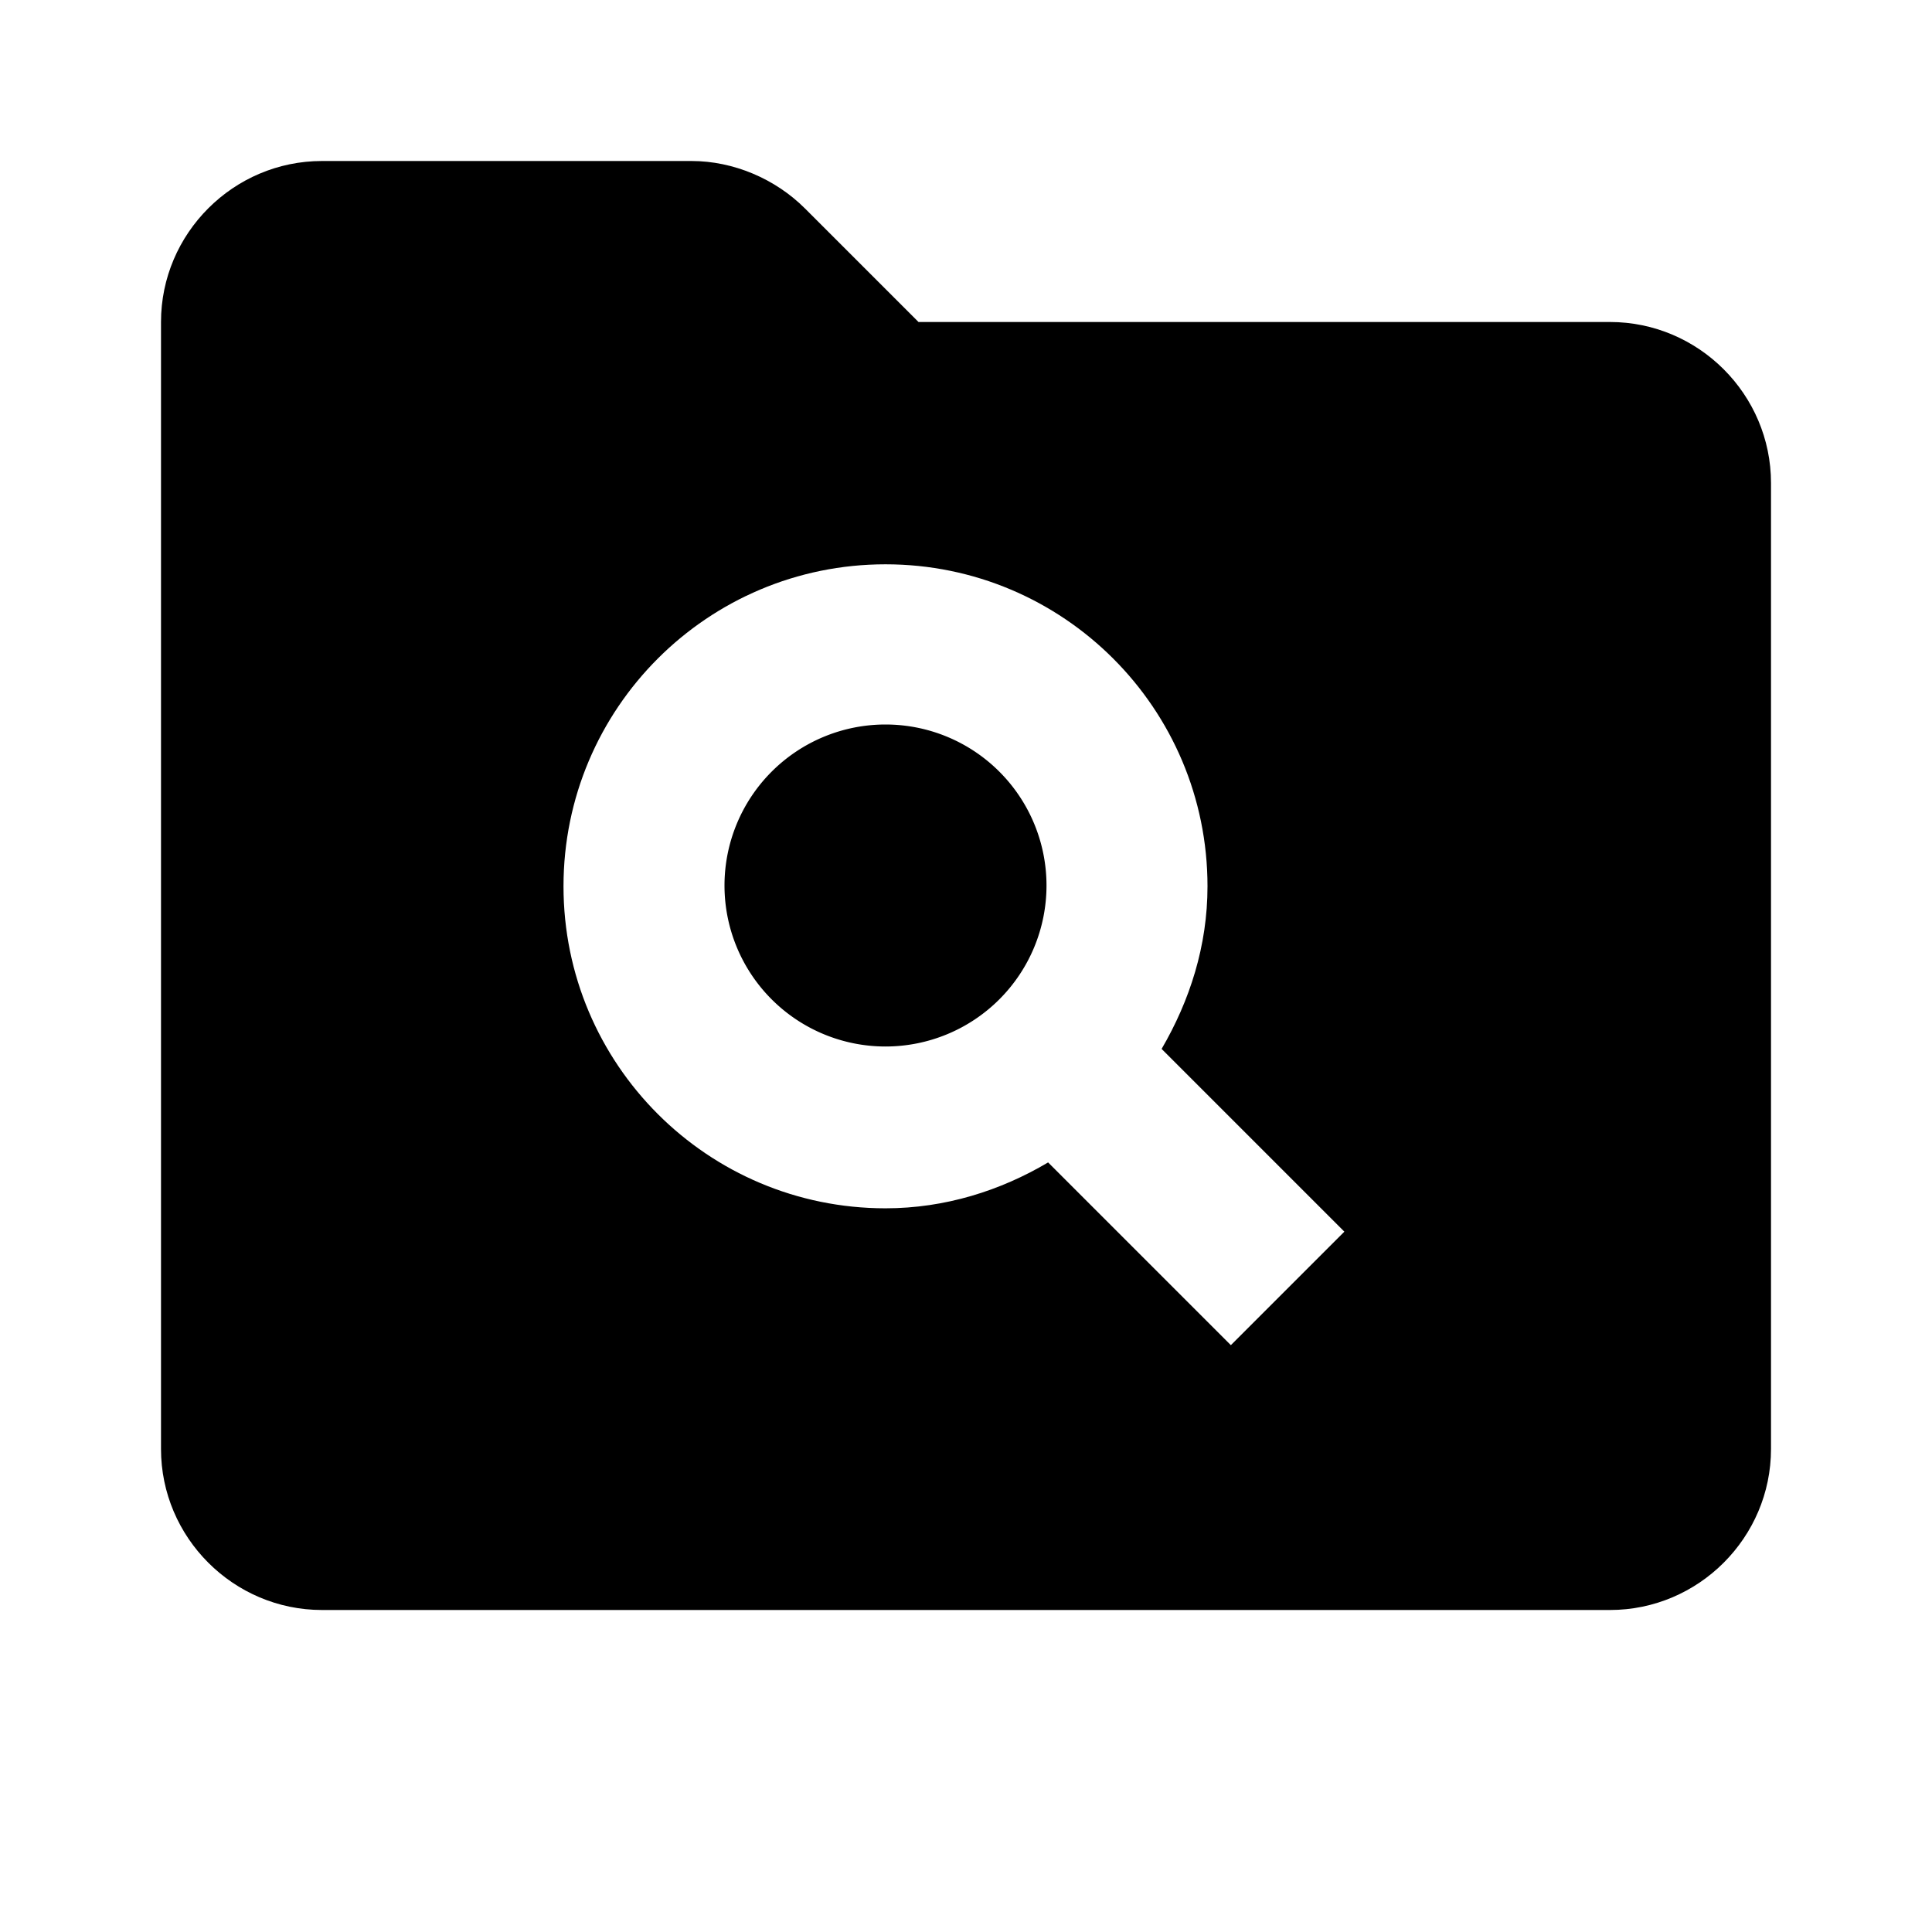 <svg xmlns="http://www.w3.org/2000/svg" width="24" height="24"><!--Boxicons v3.0 https://boxicons.com | License  https://docs.boxicons.com/free--><path d="M20 4h-8.59L10 2.59C9.63 2.22 9.11 2 8.59 2H4c-1.1 0-2 .9-2 2v14c0 1.1.9 2 2 2h16c1.1 0 2-.9 2-2V6c0-1.1-.9-2-2-2m-4.71 12.71-2.27-2.27c-.59.35-1.28.57-2.02.57-2.21 0-4-1.79-4-4s1.79-4 4-4 4 1.79 4 4c0 .74-.22 1.42-.57 2.02l2.27 2.27z"/><path d="M11 9a2 2 0 1 0 0 4 2 2 0 1 0 0-4"/></svg>